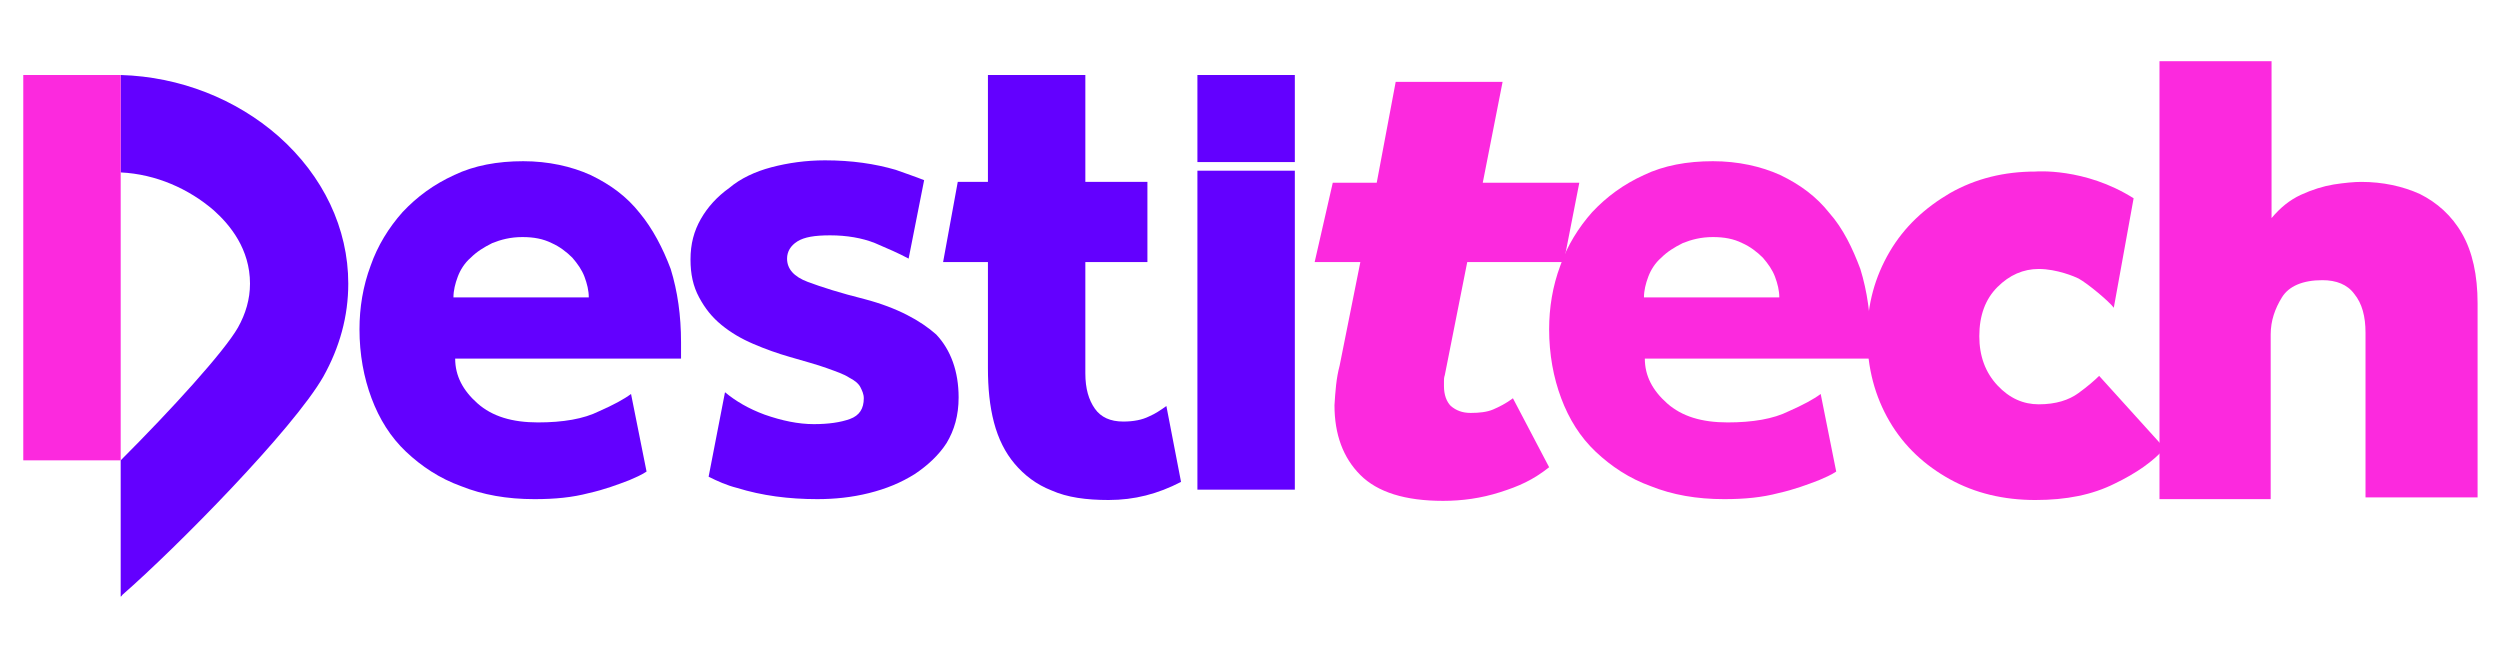 <?xml version="1.0" encoding="utf-8"?>
<!-- Generator: Adobe Illustrator 25.2.1, SVG Export Plug-In . SVG Version: 6.00 Build 0)  -->
<svg version="1.1" id="Camada_1" xmlns="http://www.w3.org/2000/svg" xmlns:xlink="http://www.w3.org/1999/xlink" x="0px" y="0px"
	 viewBox="0 0 290 77" style="enable-background:new 0 0 290 77;" xml:space="preserve">
<style type="text/css">
	.st0{display:none;}
	.st1{display:inline;}
	.st2{fill:#6300FF;}
	.st3{fill:#FC29DE;}
	.st4{fill:#6300FF;}
</style>
<g class="st0">
	<g class="st1">
		<rect x="141" y="21.4" class="st2" width="11.3" height="35.6"/>
		<rect x="141" y="8.7" class="st2" width="11.3" height="10.1"/>
		<g>
			<g>
				<path class="st2" d="M32.1,15.9C27.2,11.6,20.7,9,13.8,8.7v11.4c4.1,0.2,7.9,1.9,10.8,4.4l0,0l0,0c1.9,1.7,4.2,4.5,4.2,8.5
					c0,1.8-0.5,3.5-1.4,5.1l0,0l0,0c-1.6,2.8-7.7,9.5-13.6,15.4v15.8c0.1,0,0.1-0.1,0.2-0.2c6.3-5.5,19.9-19.3,23.3-25.3
					c1.9-3.4,2.9-7,2.9-10.8C40.2,26.6,37.3,20.5,32.1,15.9"/>
				<path class="st2" d="M73,46c-0.8,0.6-2.1,1.3-3.7,2c-1.8,0.9-4.2,1.3-7.1,1.3c-3,0-5.3-0.7-7-2.2c-1.7-1.5-2.6-3.2-2.6-5.2h26.2
					V40c0-3.1-0.4-5.9-1.2-8.5c-0.8-2.6-2-4.8-3.5-6.7c-1.5-1.9-3.4-3.3-5.7-4.4c-2.3-1-4.9-1.6-7.9-1.6c-3,0-5.7,0.5-8,1.6
					c-2.4,1.1-4.3,2.5-6,4.3c-1.6,1.8-2.9,3.9-3.7,6.2c-0.9,2.4-1.3,4.9-1.3,7.4c0,2.9,0.5,5.6,1.4,8c0.9,2.4,2.3,4.5,4,6.2
					c1.8,1.7,3.9,3.1,6.4,4c2.5,1,5.3,1.5,8.5,1.5c2.4,0,4.4-0.2,6.3-0.7c1.8-0.4,3.4-1,4.8-1.5c0.7-0.3,1.4-0.6,2-1L73,46z
					 M53,32.2c0.3-0.8,0.8-1.6,1.5-2.2c0.7-0.7,1.5-1.2,2.5-1.7c1-0.4,2.1-0.7,3.5-0.7c1.3,0,2.4,0.2,3.4,0.7c0.9,0.4,1.7,1,2.4,1.7
					c0.6,0.7,1.1,1.4,1.4,2.2c0.3,0.8,0.5,1.6,0.5,2.4H52.5C52.5,33.9,52.6,33.1,53,32.2"/>
				<path class="st2" d="M100.2,34.8c-2.8-0.7-5-1.4-6.6-2c-1.6-0.6-2.4-1.5-2.4-2.7c0-0.8,0.4-1.5,1.2-2c0.8-0.5,2-0.7,3.8-0.7
					c1.9,0,3.7,0.3,5.2,0.9c1.4,0.6,2.6,1.2,3.7,1.8l1.8-9.1c-1-0.4-2-0.8-3.1-1.2c-2.4-0.7-5.1-1.1-8.2-1.1c-2.2,0-4.3,0.3-6.2,0.8
					c-1.9,0.5-3.6,1.3-4.9,2.4c-1.4,1-2.5,2.2-3.3,3.6c-0.8,1.4-1.2,2.9-1.2,4.7c0,1.7,0.3,3.1,1,4.4c0.7,1.3,1.5,2.3,2.6,3.2
					c1.1,0.9,2.3,1.6,3.7,2.2c1.4,0.6,2.8,1.1,4.2,1.5c1.7,0.5,3.2,0.9,4.3,1.3c1.1,0.4,2,0.7,2.6,1.1c0.6,0.3,1.1,0.7,1.3,1.1
					c0.2,0.4,0.4,0.8,0.4,1.3c0,1.2-0.5,2-1.6,2.4c-1.1,0.4-2.5,0.6-4.2,0.6c-1.8,0-3.7-0.4-5.7-1.1c-1.9-0.7-3.4-1.6-4.6-2.6
					L82,55.5c1,0.5,2.1,1,3.3,1.3c2.9,0.9,6,1.3,9.3,1.3c2,0,4-0.2,6-0.7c2-0.5,3.7-1.2,5.3-2.2c1.5-1,2.8-2.2,3.7-3.7
					c0.9-1.5,1.4-3.2,1.4-5.3c0-3-0.9-5.5-2.6-7.3C106.7,37.3,104,35.8,100.2,34.8"/>
				<path class="st2" d="M136.4,47.3c-0.6,0.4-1.3,0.8-2,1.1c-0.8,0.4-1.8,0.6-3,0.6c-1.5,0-2.6-0.5-3.3-1.5c-0.7-1-1.1-2.3-1.1-4.1
					V28.9h9.5v-8.9H127V8.7h-11.3v11.3h-3.5l-1.7,8.9h5.2v13.9c0,2.3,0.2,4.4,0.7,6.3c0.5,1.9,1.3,3.5,2.4,4.8
					c1.1,1.3,2.5,2.4,4.3,3.1c1.8,0.8,4,1.1,6.6,1.1c3,0,5.7-0.7,8.4-2.1L136.4,47.3z"/>
				<path class="st2" d="M160.8,20h12.3l-0.4,3.8c1.9-1.9,3.8-3.2,5.7-3.8c1.9-0.7,3.9-1,6-1c1.4,0,2.7,0.2,3.9,0.7
					c1.2,0.5,2.3,1.2,3.1,2.2c0.9,0.9,1.6,2.1,2.1,3.5c0.5,1.4,0.8,2.9,0.8,4.6c0,0.6,0,1.3-0.1,1.9c-0.1,0.7-0.1,1.3-0.2,2.1
					l-4.5,22.9h-12.7l3.8-20.1c0.2-0.7,0.2-1.4,0.2-2c0-1.2-0.3-2.2-0.9-3c-0.6-0.8-1.6-1.2-3.1-1.2c-2,0-3.5,0.7-4.6,2
					c-1.1,1.3-1.8,2.9-2.2,4.7l-3.8,19.7h-12.7L160.8,20z"/>
				<path class="st2" d="M192.8,38.5c0-2.7,0.5-5.3,1.5-7.7c1-2.4,2.3-4.5,4-6.3c1.7-1.8,3.8-3.2,6.2-4.2c2.4-1,5.1-1.5,8-1.5
					c2.9,0,5.6,0.5,8,1.5c2.4,1,4.5,2.4,6.2,4.2c1.7,1.8,3.1,3.9,4,6.3c1,2.4,1.5,5,1.5,7.7c0,2.8-0.5,5.4-1.5,7.7
					c-1,2.4-2.3,4.5-4,6.2c-1.7,1.8-3.8,3.2-6.2,4.2c-2.4,1-5.1,1.5-8,1.5c-2.9,0-5.6-0.5-8-1.5c-2.4-1-4.5-2.4-6.2-4.2
					c-1.7-1.8-3.1-3.9-4-6.2C193.3,43.8,192.8,41.3,192.8,38.5 M212.6,46.6c2.2,0,4-0.8,5.3-2.3c1.3-1.5,2-3.5,2-5.8s-0.7-4.3-2-5.8
					c-1.3-1.5-3.1-2.3-5.3-2.3c-2.2,0-4,0.8-5.3,2.3c-1.3,1.5-2,3.5-2,5.8s0.7,4.3,2,5.8C208.6,45.8,210.4,46.6,212.6,46.6"/>
				<polygon class="st2" points="226.1,20 239.2,20 245,41.7 251.5,20 261.8,20 268.4,41.7 274.2,20 287.3,20 274.5,56.9 
					263.1,56.9 256.7,37.9 250.3,56.9 238.9,56.9 				"/>
				<polygon class="st2" points="2.4,8.7 2.4,10.6 2.4,52.8 2.4,53.6 13.8,53.5 13.8,52.8 13.8,10.5 13.8,8.7 				"/>
			</g>
		</g>
	</g>
</g>
<g>
	<path class="st3" d="M243.5,43.6c-0.5,0.5-1.3,1.2-2.4,2c-1.1,0.8-2.6,1.3-4.6,1.3c-1.8,0-3.4-0.7-4.8-2.2
		c-1.4-1.5-2.1-3.4-2.1-5.7c0-2.4,0.7-4.3,2.1-5.7c1.4-1.4,3-2.1,4.8-2.1c2.1,0,4.2,0.9,4.6,1.1c1.1,0.6,3.6,2.7,4.1,3.4l2.3-12.7
		c-5.7-3.6-11.4-3.1-11.4-3.1c-3.6,0-6.9,0.8-9.9,2.5c-2.9,1.7-5.3,3.9-7,6.8c-1.7,2.9-2.6,6.1-2.6,9.7c0,3.8,0.9,7.1,2.6,10
		c1.7,2.9,4.1,5.1,7,6.7c2.9,1.6,6.2,2.4,9.9,2.4c3.6,0,6.6-0.6,9.2-1.9c2.5-1.2,4.5-2.6,5.8-4.1L243.5,43.6z"/>
	<path class="st3" d="M155.4,42.4l2.4-12h-5.3l2.1-9.2h5.1l2.2-11.7h12.4L172,21.2h11.2l-1.8,9.2h-11.2l-2.6,13.1
		c-0.1,0.3-0.1,0.5-0.1,0.7c0,0.2,0,0.4,0,0.6c0,1,0.3,1.8,0.8,2.3c0.6,0.5,1.3,0.8,2.3,0.8c1,0,1.9-0.1,2.6-0.4
		c0.7-0.3,1.5-0.7,2.3-1.3l4.2,8c-1.9,1.5-3.5,2.2-5.7,2.9c-2.2,0.7-4.4,1-6.6,1c-4.4,0-7.6-1-9.6-3c-2-2-3-4.7-3-8.1
		C154.9,45.4,155,43.9,155.4,42.4z"/>
	<path class="st3" d="M250.5,57.8V7.1h13v18.2c1-1.2,2.1-2.1,3.4-2.7c1.3-0.6,2.6-1,3.8-1.2c1.3-0.2,2.4-0.3,3.2-0.3
		c2.5,0,4.8,0.5,6.8,1.4c2,1,3.7,2.5,4.9,4.6c1.2,2.1,1.8,4.8,1.8,8.1v22.5h-13V38.6c0-1.9-0.4-3.4-1.3-4.5
		c-0.8-1.1-2.1-1.6-3.7-1.6c-2.3,0-3.9,0.7-4.7,2c-0.8,1.3-1.3,2.7-1.3,4.3v19.1H250.5z"/>
	<rect x="138.9" y="19.8" class="st4" width="11.3" height="37"/>
	<path class="st4" d="M32.3,15.8C27.4,11.5,20.9,8.9,14,8.7V20c4.1,0.2,7.9,1.9,10.8,4.4l0,0l0,0c1.9,1.7,4.2,4.5,4.2,8.5
		c0,1.8-0.5,3.5-1.4,5.1l0,0l0,0c-1.6,2.8-7.7,9.5-13.6,15.4v15.8c0.1,0,0.1-0.1,0.2-0.2c6.3-5.5,19.8-19.2,23.3-25.3
		c1.9-3.4,2.9-7,2.9-10.8C40.4,26.5,37.5,20.4,32.3,15.8z"/>
	<path class="st4" d="M74.2,24.7c-1.5-1.9-3.4-3.3-5.7-4.4c-2.2-1-4.9-1.6-7.8-1.6c-3,0-5.7,0.5-8,1.6c-2.4,1.1-4.3,2.5-6,4.3
		c-1.6,1.8-2.9,3.9-3.7,6.2c-0.9,2.4-1.3,4.9-1.3,7.4c0,2.9,0.5,5.6,1.4,8c0.9,2.4,2.2,4.5,4,6.2c1.8,1.7,3.9,3.1,6.4,4
		c2.5,1,5.3,1.5,8.5,1.5c2.4,0,4.4-0.2,6.3-0.7c1.8-0.4,3.4-1,4.7-1.5c0.7-0.3,1.4-0.6,2-1l-1.8-9c-0.8,0.6-2.1,1.3-3.7,2
		c-1.8,0.9-4.2,1.3-7.1,1.3c-3,0-5.3-0.7-7-2.2c-1.7-1.5-2.6-3.2-2.6-5.2h26.2v-1.9c0-3.1-0.4-5.9-1.2-8.5
		C76.9,28.8,75.7,26.5,74.2,24.7z M52.6,34.5c0-0.8,0.2-1.6,0.5-2.4c0.3-0.8,0.8-1.6,1.5-2.2c0.7-0.7,1.5-1.2,2.5-1.7
		c1-0.4,2.1-0.7,3.5-0.7c1.3,0,2.4,0.2,3.4,0.7c0.9,0.4,1.7,1,2.4,1.7c0.6,0.7,1.1,1.4,1.4,2.2c0.3,0.8,0.5,1.6,0.5,2.4H52.6z"/>
	<path class="st3" d="M212.2,24.7c-1.5-1.9-3.4-3.3-5.7-4.4c-2.2-1-4.9-1.6-7.8-1.6c-3,0-5.7,0.5-8,1.6c-2.4,1.1-4.3,2.5-6,4.3
		c-1.6,1.8-2.9,3.9-3.7,6.2c-0.9,2.4-1.3,4.9-1.3,7.4c0,2.9,0.5,5.6,1.4,8c0.9,2.4,2.2,4.5,4,6.2c1.8,1.7,3.9,3.1,6.4,4
		c2.5,1,5.3,1.5,8.5,1.5c2.4,0,4.4-0.2,6.3-0.7c1.8-0.4,3.4-1,4.7-1.5c0.7-0.3,1.4-0.6,2-1l-1.8-9c-0.8,0.6-2.1,1.3-3.7,2
		c-1.8,0.9-4.2,1.3-7.1,1.3c-3,0-5.3-0.7-7-2.2c-1.7-1.5-2.6-3.2-2.6-5.2h26.2v-1.9c0-3.1-0.4-5.9-1.2-8.5
		C214.9,28.8,213.8,26.5,212.2,24.7z M190.7,34.5c0-0.8,0.2-1.6,0.5-2.4c0.3-0.8,0.8-1.6,1.5-2.2c0.7-0.7,1.5-1.2,2.5-1.7
		c1-0.4,2.1-0.7,3.5-0.7c1.3,0,2.4,0.2,3.4,0.7c0.9,0.4,1.7,1,2.4,1.7c0.6,0.7,1.1,1.4,1.4,2.2c0.3,0.8,0.5,1.6,0.5,2.4H190.7z"/>
	<path class="st4" d="M100.3,34.7c-2.8-0.7-5-1.4-6.6-2c-1.6-0.6-2.4-1.5-2.4-2.7c0-0.8,0.4-1.5,1.2-2c0.8-0.5,2-0.7,3.8-0.7
		c1.9,0,3.7,0.3,5.2,0.9c1.4,0.6,2.8,1.2,3.9,1.8l1.8-9.1c-1-0.4-2.2-0.8-3.3-1.2c-2.4-0.7-5.1-1.1-8.2-1.1c-2.2,0-4.3,0.3-6.2,0.8
		c-1.9,0.5-3.6,1.3-4.9,2.4c-1.4,1-2.5,2.2-3.3,3.6c-0.8,1.4-1.2,2.9-1.2,4.7c0,1.7,0.3,3.1,1,4.4c0.7,1.3,1.5,2.3,2.6,3.2
		c1.1,0.9,2.3,1.6,3.7,2.2c1.4,0.6,2.8,1.1,4.2,1.5c1.7,0.5,3.2,0.9,4.3,1.3c1.1,0.4,2,0.7,2.6,1.1c0.6,0.3,1.1,0.7,1.3,1.1
		c0.2,0.4,0.4,0.8,0.4,1.3c0,1.2-0.5,2-1.6,2.4c-1.1,0.4-2.5,0.6-4.2,0.6c-1.8,0-3.7-0.4-5.7-1.1c-1.9-0.7-3.4-1.6-4.6-2.6l-1.9,9.8
		c1,0.5,2.1,1,3.3,1.3c2.9,0.9,6,1.3,9.3,1.3c2,0,4-0.2,6-0.7c2-0.5,3.7-1.2,5.3-2.2c1.5-1,2.8-2.2,3.7-3.6c0.9-1.5,1.4-3.2,1.4-5.3
		c0-3-0.9-5.5-2.6-7.3C106.8,37.2,104.1,35.7,100.3,34.7z"/>
	<path class="st4" d="M133.3,48.3c-0.8,0.4-1.8,0.6-3,0.6c-1.5,0-2.6-0.5-3.3-1.5c-0.7-1-1.1-2.3-1.1-4.1V30.4h7.2v-9.3h-7.2V8.7
		h-11.3v12.4h-3.5l-1.7,9.3h5.2v12.3c0,2.3,0.2,4.4,0.7,6.3c0.5,1.9,1.3,3.5,2.4,4.8c1.1,1.3,2.5,2.4,4.3,3.1c1.8,0.8,4,1.1,6.6,1.1
		c3,0,5.7-0.7,8.4-2.1l-1.7-8.8C134.6,47.6,134,48,133.3,48.3z"/>
	<polygon class="st3" points="2.7,8.7 2.7,10.5 2.7,52.7 2.7,53.4 14,53.4 14,52.7 14,10.4 14,8.7 	"/>
	<rect x="138.9" y="8.7" class="st4" width="11.3" height="10.1"/>
</g>
</svg>
